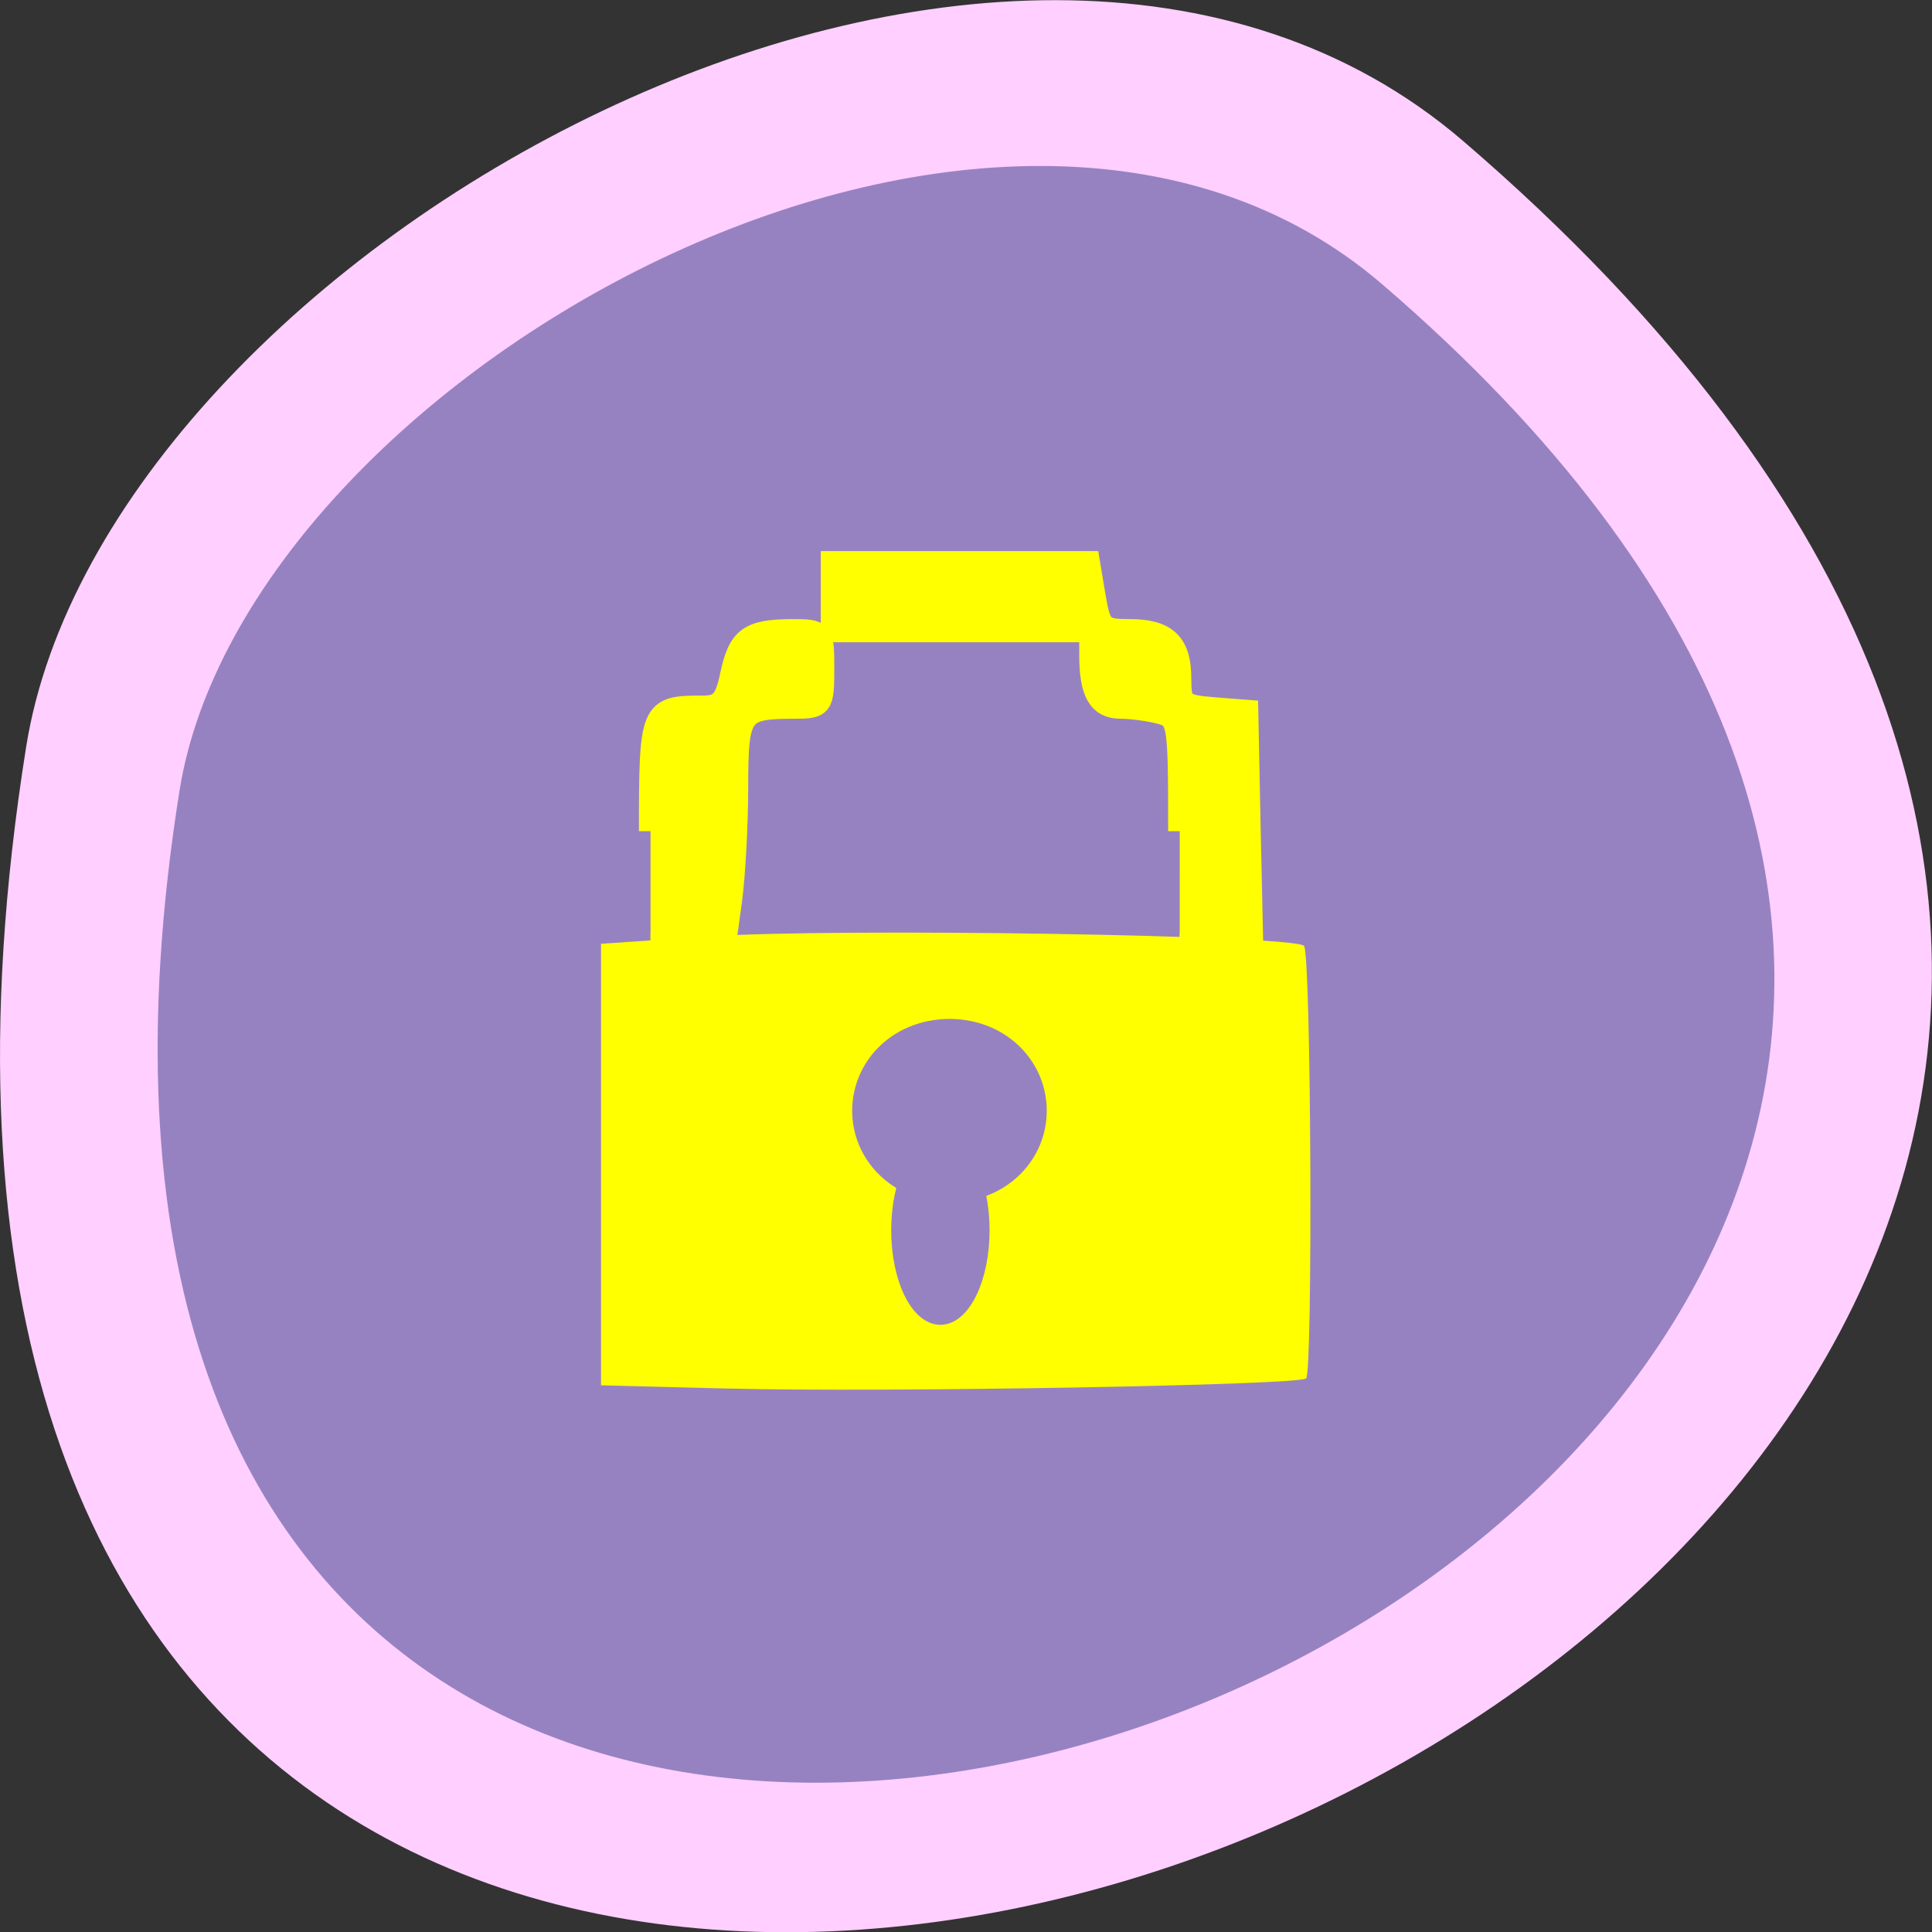 <svg xmlns="http://www.w3.org/2000/svg" viewBox="0 0 32 32"><rect x="0" y="0" width="32" height="32" fill="#333333" stroke="none"/><path d="m 24.23 2.332 c 28.16 24.18 -29.75 47.43 -23.797 10.04 c 1.305 -8.199 16.207 -16.547 23.797 -10.04" fill="#ffcfff"/><path d="m 22.887 4.703 c 23.57 20.23 -24.895 39.684 -19.914 8.395 c 1.094 -6.863 13.563 -13.848 19.914 -8.395" fill="#9782c1"/><g fill="#ff0"><path d="m 12.1 23 l -2.145 -0.055 v -7.313 l 1.785 -0.121 c 2.113 -0.145 9.707 -0.023 9.859 0.156 c 0.117 0.137 0.148 7.04 0.035 7.164 c -0.102 0.113 -7.04 0.234 -9.535 0.168"/><g stroke="#ff0" stroke-width="3" transform="matrix(0.128 0 0 0.128 -7.135 5.145)"><path d="m 139.92 67.36 c 0 -15.807 0.092 -16.05 6.775 -16.05 c 2.319 0 3.02 -0.766 3.723 -4.135 c 1.01 -4.779 2.289 -5.728 7.782 -5.759 c 3.937 0 3.998 0.092 3.998 4.932 c 0 4.748 -0.153 4.963 -3.601 4.963 c -7.111 0 -7.538 0.551 -7.538 10.293 c 0 4.901 -0.366 11.549 -0.793 14.704 l -0.793 5.79 h -9.552"/><path d="m 208.4 67.36 c 0 -14.305 -0.061 -14.734 -2.594 -15.378 c -1.404 -0.368 -3.693 -0.674 -5.066 -0.674 c -2.747 0 -3.845 -1.93 -3.845 -6.709 v -3.186 h -33.449 v -8.792 h 33.14 l 0.732 4.38 c 0.702 4.105 1.01 4.411 4.547 4.411 c 4.761 0 6.531 1.685 6.531 6.188 c 0 3.339 0.305 3.584 4.334 3.921 l 4.334 0.337 l 0.305 15.1 l 0.336 15.13 h -9.308"/></g></g><g fill="#9782c1" stroke="#9782c1" stroke-width="3"><path d="m 137.75 161.76 c 0 7.999 -3.579 14.477 -7.973 14.477 c -4.394 0 -7.973 -6.479 -7.973 -14.477 c 0 -7.999 3.579 -14.517 7.973 -14.517 c 4.394 0 7.973 6.519 7.973 14.517" transform="matrix(0.086 0 0 0.098 4.415 4.525)"/><path d="m 137.75 161.77 c 0 7.978 -3.569 14.475 -7.967 14.475 c -4.421 0 -7.99 -6.497 -7.99 -14.475 c 0 -8.02 3.569 -14.516 7.99 -14.516 c 4.398 0 7.967 6.497 7.967 14.516" transform="matrix(0.17 0 0 0.095 -6.335 3.03)"/></g></svg>